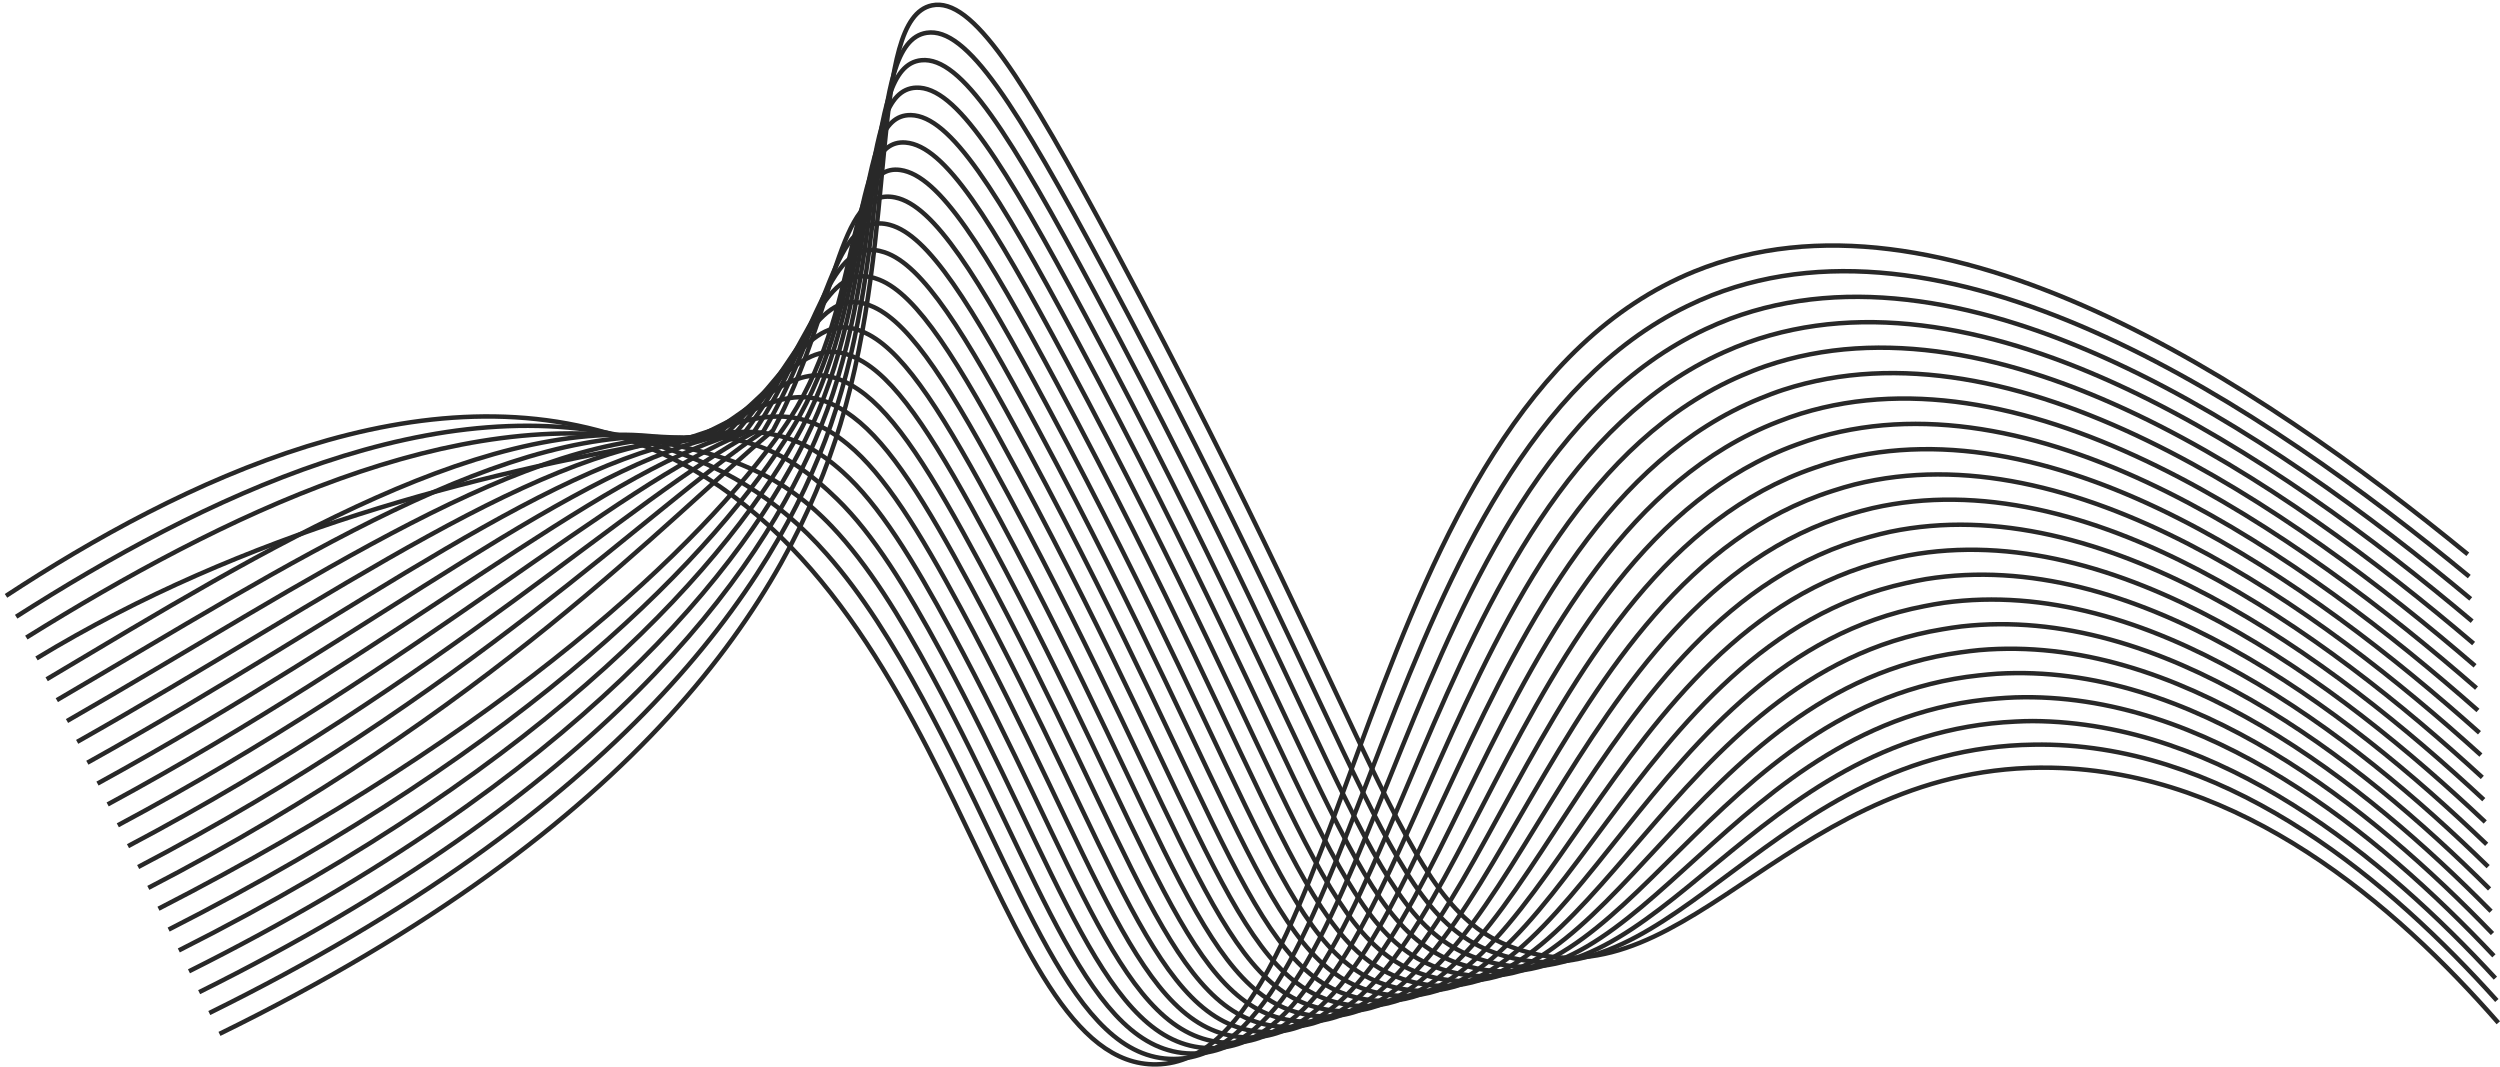 <svg width="417" height="178" viewBox="0 0 417 178" fill="none" xmlns="http://www.w3.org/2000/svg">
<path d="M36.607 172.452C107.315 137.843 131.444 99.676 140.189 70.722C149.947 38.408 144.915 3.09 155.449 0.897C162.194 -0.508 170.494 12.68 185.968 41.59C232.893 129.255 233.956 152.536 253.948 158.578C281.954 167.049 299.219 127.199 342.269 128.058C373.887 128.691 399.473 150.878 416.718 170.601" stroke="#282828" stroke-width="0.75" stroke-miterlimit="10"/>
<path d="M34.909 168.972C103.626 135.109 129.141 98.01 138.579 70.874C149.126 40.549 144.145 7.055 154.57 5.471C161.272 4.452 169.416 17.415 184.363 45.334C229.788 130.167 231.197 153.738 251.036 159.482C279.205 167.523 295.717 124.791 339.223 124.209C340.171 124.196 341.105 124.196 342.04 124.222C372.908 125.081 398.858 147.279 416.472 166.88" stroke="#282828" stroke-width="0.75" stroke-miterlimit="10"/>
<path d="M33.216 165.493C99.938 132.378 126.819 96.41 136.974 71.028C148.294 42.736 143.384 11.024 153.695 10.047C160.356 9.415 168.345 22.153 182.761 49.081C226.677 131.078 228.425 155.014 248.131 160.385C276.437 168.1 292.231 122.362 336.185 120.359C337.149 120.315 338.11 120.27 339.071 120.276C370.449 120.449 397.749 143.105 416.232 163.159" stroke="#282828" stroke-width="0.75" stroke-miterlimit="10"/>
<path d="M31.52 162.014C96.255 129.638 124.459 94.887 135.367 71.182C147.427 44.969 142.623 14.997 152.817 14.625C159.44 14.382 167.264 26.891 181.157 52.826C223.569 131.997 225.662 156.248 245.224 161.288C273.681 168.619 288.747 119.914 333.143 116.509C334.129 116.433 335.113 116.36 336.094 116.329C367.981 115.311 396.631 138.931 415.984 159.435" stroke="#282828" stroke-width="0.75" stroke-miterlimit="10"/>
<path d="M29.825 158.535C92.568 126.907 122.053 93.445 133.759 71.336C146.511 47.248 141.868 18.973 151.94 19.202C158.526 19.351 166.189 31.629 179.554 56.573C220.461 132.912 222.901 157.479 242.317 162.19C270.933 169.134 285.268 117.449 330.103 112.655C331.11 112.549 332.117 112.444 333.128 112.379C365.52 110.437 395.522 134.754 415.747 155.714" stroke="#282828" stroke-width="0.75" stroke-miterlimit="10"/>
<path d="M28.129 155.056C88.882 124.175 119.586 92.091 132.153 71.49C145.526 49.568 141.112 22.953 151.066 23.778C157.617 24.322 165.114 36.367 177.952 60.32C217.356 133.826 220.143 158.706 239.413 163.093C268.186 169.644 281.792 114.967 327.064 108.808C328.093 108.668 329.122 108.525 330.159 108.435C363.056 105.578 394.415 130.582 415.507 151.995" stroke="#282828" stroke-width="0.75" stroke-miterlimit="10"/>
<path d="M26.434 151.577C85.196 121.44 117.039 90.823 130.544 71.644C144.438 51.912 140.363 26.938 150.186 28.356C156.705 29.296 164.035 41.108 176.345 64.066C214.245 134.74 217.384 159.93 236.504 163.996C265.44 170.15 278.313 112.47 324.022 104.958C325.076 104.785 326.123 104.608 327.183 104.489C360.583 100.724 393.299 126.411 415.26 148.274" stroke="#282828" stroke-width="0.75" stroke-miterlimit="10"/>
<path d="M24.738 148.098C81.509 118.706 111.267 86.547 128.937 71.798C139.639 51.871 139.612 30.928 149.31 32.932C155.796 34.273 162.959 45.843 174.742 67.818C211.137 135.66 214.627 161.154 233.597 164.904C262.696 170.656 274.835 109.964 320.98 101.113C322.053 100.907 323.127 100.697 324.213 100.547C358.118 95.883 392.193 122.239 415.021 144.558" stroke="#282828" stroke-width="0.75" stroke-miterlimit="10"/>
<path d="M23.043 144.619C77.824 115.972 108.386 84.67 127.33 71.952C138.166 53.795 138.862 34.924 148.433 37.509C154.887 39.252 161.882 50.578 173.139 71.559C208.024 136.57 211.872 162.365 230.692 165.802C259.953 171.146 271.356 107.433 317.94 97.257C319.034 97.018 320.13 96.774 321.243 96.595C355.652 91.039 391.077 118.06 414.778 140.831" stroke="#282828" stroke-width="0.75" stroke-miterlimit="10"/>
<path d="M21.347 141.14C74.137 113.239 105.503 82.795 125.721 72.106C136.693 55.717 138.112 38.923 147.556 42.085C153.978 44.234 160.806 55.317 171.534 75.305C204.921 137.488 209.118 163.576 227.785 166.703C257.213 171.635 267.874 104.895 314.899 93.405C316.014 93.133 317.133 92.856 318.272 92.647C353.186 86.205 389.965 113.885 414.536 137.108" stroke="#282828" stroke-width="0.75" stroke-miterlimit="10"/>
<path d="M19.652 137.661C70.452 110.505 102.622 80.919 124.114 72.261C135.22 57.642 137.36 42.93 146.678 46.663C153.067 49.222 159.73 60.056 169.931 79.048C201.813 138.396 206.365 164.782 224.878 167.604C254.473 172.116 264.389 102.345 311.858 89.553C312.995 89.246 314.137 88.939 315.299 88.697C350.721 81.376 388.853 109.709 414.293 133.385" stroke="#282828" stroke-width="0.75" stroke-miterlimit="10"/>
<path d="M17.956 134.181C66.763 107.772 99.742 79.043 122.508 72.419C133.749 59.569 136.607 46.942 145.8 51.244C152.154 54.216 158.653 64.798 168.326 82.803C198.704 139.319 203.611 165.993 221.972 168.514C251.735 172.602 260.902 99.797 308.817 85.71C309.977 85.37 311.136 85.03 312.328 84.762C348.258 76.564 387.741 105.545 414.051 129.674" stroke="#282828" stroke-width="0.75" stroke-miterlimit="10"/>
<path d="M16.26 130.701C63.078 105.038 96.857 77.167 120.899 72.569C132.276 61.489 135.85 50.951 144.924 55.816C151.241 59.204 157.577 69.532 166.723 86.545C195.601 140.229 200.86 167.189 219.064 169.413C248.996 173.069 257.408 97.223 305.777 81.856C306.956 81.481 308.143 81.11 309.36 80.808C345.8 71.743 386.633 101.36 413.812 125.946" stroke="#282828" stroke-width="0.75" stroke-miterlimit="10"/>
<path d="M14.568 127.222C59.391 102.304 93.974 75.292 119.292 72.725C130.802 63.414 135.09 54.967 144.047 60.394C150.327 64.198 156.501 74.27 165.12 90.291C192.49 141.144 198.109 168.389 216.158 170.316C246.26 173.535 253.911 94.643 302.735 78.006C303.937 77.596 305.147 77.194 306.386 76.861C343.338 66.928 385.518 97.189 413.573 122.225" stroke="#282828" stroke-width="0.75" stroke-miterlimit="10"/>
<path d="M12.87 123.743C55.704 99.57 91.093 73.416 117.685 72.877C129.33 65.337 134.328 58.983 143.17 64.973C149.409 69.196 155.425 79.009 163.512 94.04C189.378 142.061 195.353 169.581 213.246 171.22C243.519 173.996 250.406 92.069 299.69 74.157C300.913 73.713 302.146 73.28 303.41 72.915C340.877 62.121 384.401 93.017 413.321 118.505" stroke="#282828" stroke-width="0.75" stroke-miterlimit="10"/>
<path d="M11.174 120.264C52.018 96.836 88.21 71.54 116.077 73.031C127.858 67.26 133.562 63.002 142.294 69.547C148.489 74.191 154.348 83.746 161.913 97.784C186.274 142.973 192.605 170.767 210.345 172.122C240.787 174.446 246.905 89.475 296.654 70.31C297.898 69.832 299.154 69.368 300.448 68.973C338.425 57.314 383.294 88.841 413.083 114.777" stroke="#282828" stroke-width="0.75" stroke-miterlimit="10"/>
<path d="M9.478 116.785C48.332 94.103 85.328 69.668 114.469 73.185C126.379 69.18 132.792 67.023 141.417 74.124C147.565 79.189 153.271 88.484 160.309 101.527C183.166 143.883 189.853 171.949 207.438 173.02C238.05 174.885 243.394 86.876 293.613 66.451C294.878 65.936 296.157 65.443 297.472 65.016C335.971 52.512 382.185 84.667 412.84 111.06" stroke="#282828" stroke-width="0.75" stroke-miterlimit="10"/>
<path d="M7.782 113.302C44.645 91.365 82.445 67.785 112.861 73.336C124.911 71.103 132.02 71.038 140.538 78.697C146.64 84.177 152.194 93.217 158.704 105.273C180.057 144.796 187.1 173.13 204.53 173.923C235.313 175.327 239.879 84.28 290.573 62.607C291.857 62.057 293.161 61.534 294.5 61.076C333.521 47.715 381.07 80.495 412.598 107.344" stroke="#282828" stroke-width="0.75" stroke-miterlimit="10"/>
<path d="M6.087 109.824C40.958 88.639 79.163 79.147 111.254 73.494C123.263 71.379 131.246 75.064 139.662 83.278C145.714 89.18 151.119 97.96 157.101 109.024C176.949 145.717 184.348 174.313 201.624 174.83C232.575 175.757 236.359 81.675 287.532 58.754C288.836 58.17 290.167 57.616 291.528 57.126C331.071 42.916 379.955 76.319 412.356 103.617" stroke="#282828" stroke-width="0.75" stroke-miterlimit="10"/>
<path d="M4.391 106.346C37.275 85.899 75.954 67.004 109.647 73.646C121.801 76.043 130.468 79.081 138.785 87.853C144.786 94.177 150.042 102.695 155.497 112.769C173.842 146.63 181.594 175.485 198.717 175.73C229.834 176.177 232.835 79.064 284.49 54.901C285.817 54.282 287.17 53.702 288.557 53.178C328.654 38.201 378.846 72.144 412.117 99.896" stroke="#282828" stroke-width="0.75" stroke-miterlimit="10"/>
<path d="M2.696 102.868C33.586 83.166 73.332 63.636 108.04 73.801C120.351 77.407 129.688 83.102 137.908 92.43C143.855 99.176 148.966 107.435 153.893 116.515C170.734 147.546 178.84 176.731 195.811 176.635C227.093 176.458 229.27 76.379 281.45 51.053C282.795 50.395 284.174 49.788 285.585 49.232C326.196 33.369 377.734 67.969 411.872 96.173" stroke="#282828" stroke-width="0.75" stroke-miterlimit="10"/>
<path d="M1 99.39C29.899 80.434 70.916 60.288 106.432 73.957C159.972 94.566 164.605 178.023 192.905 177.538C225.167 176.986 225.826 68.413 282.614 45.286C323.737 28.539 376.626 63.796 411.629 92.454" stroke="#282828" stroke-width="0.75" stroke-miterlimit="10"/>
</svg>
